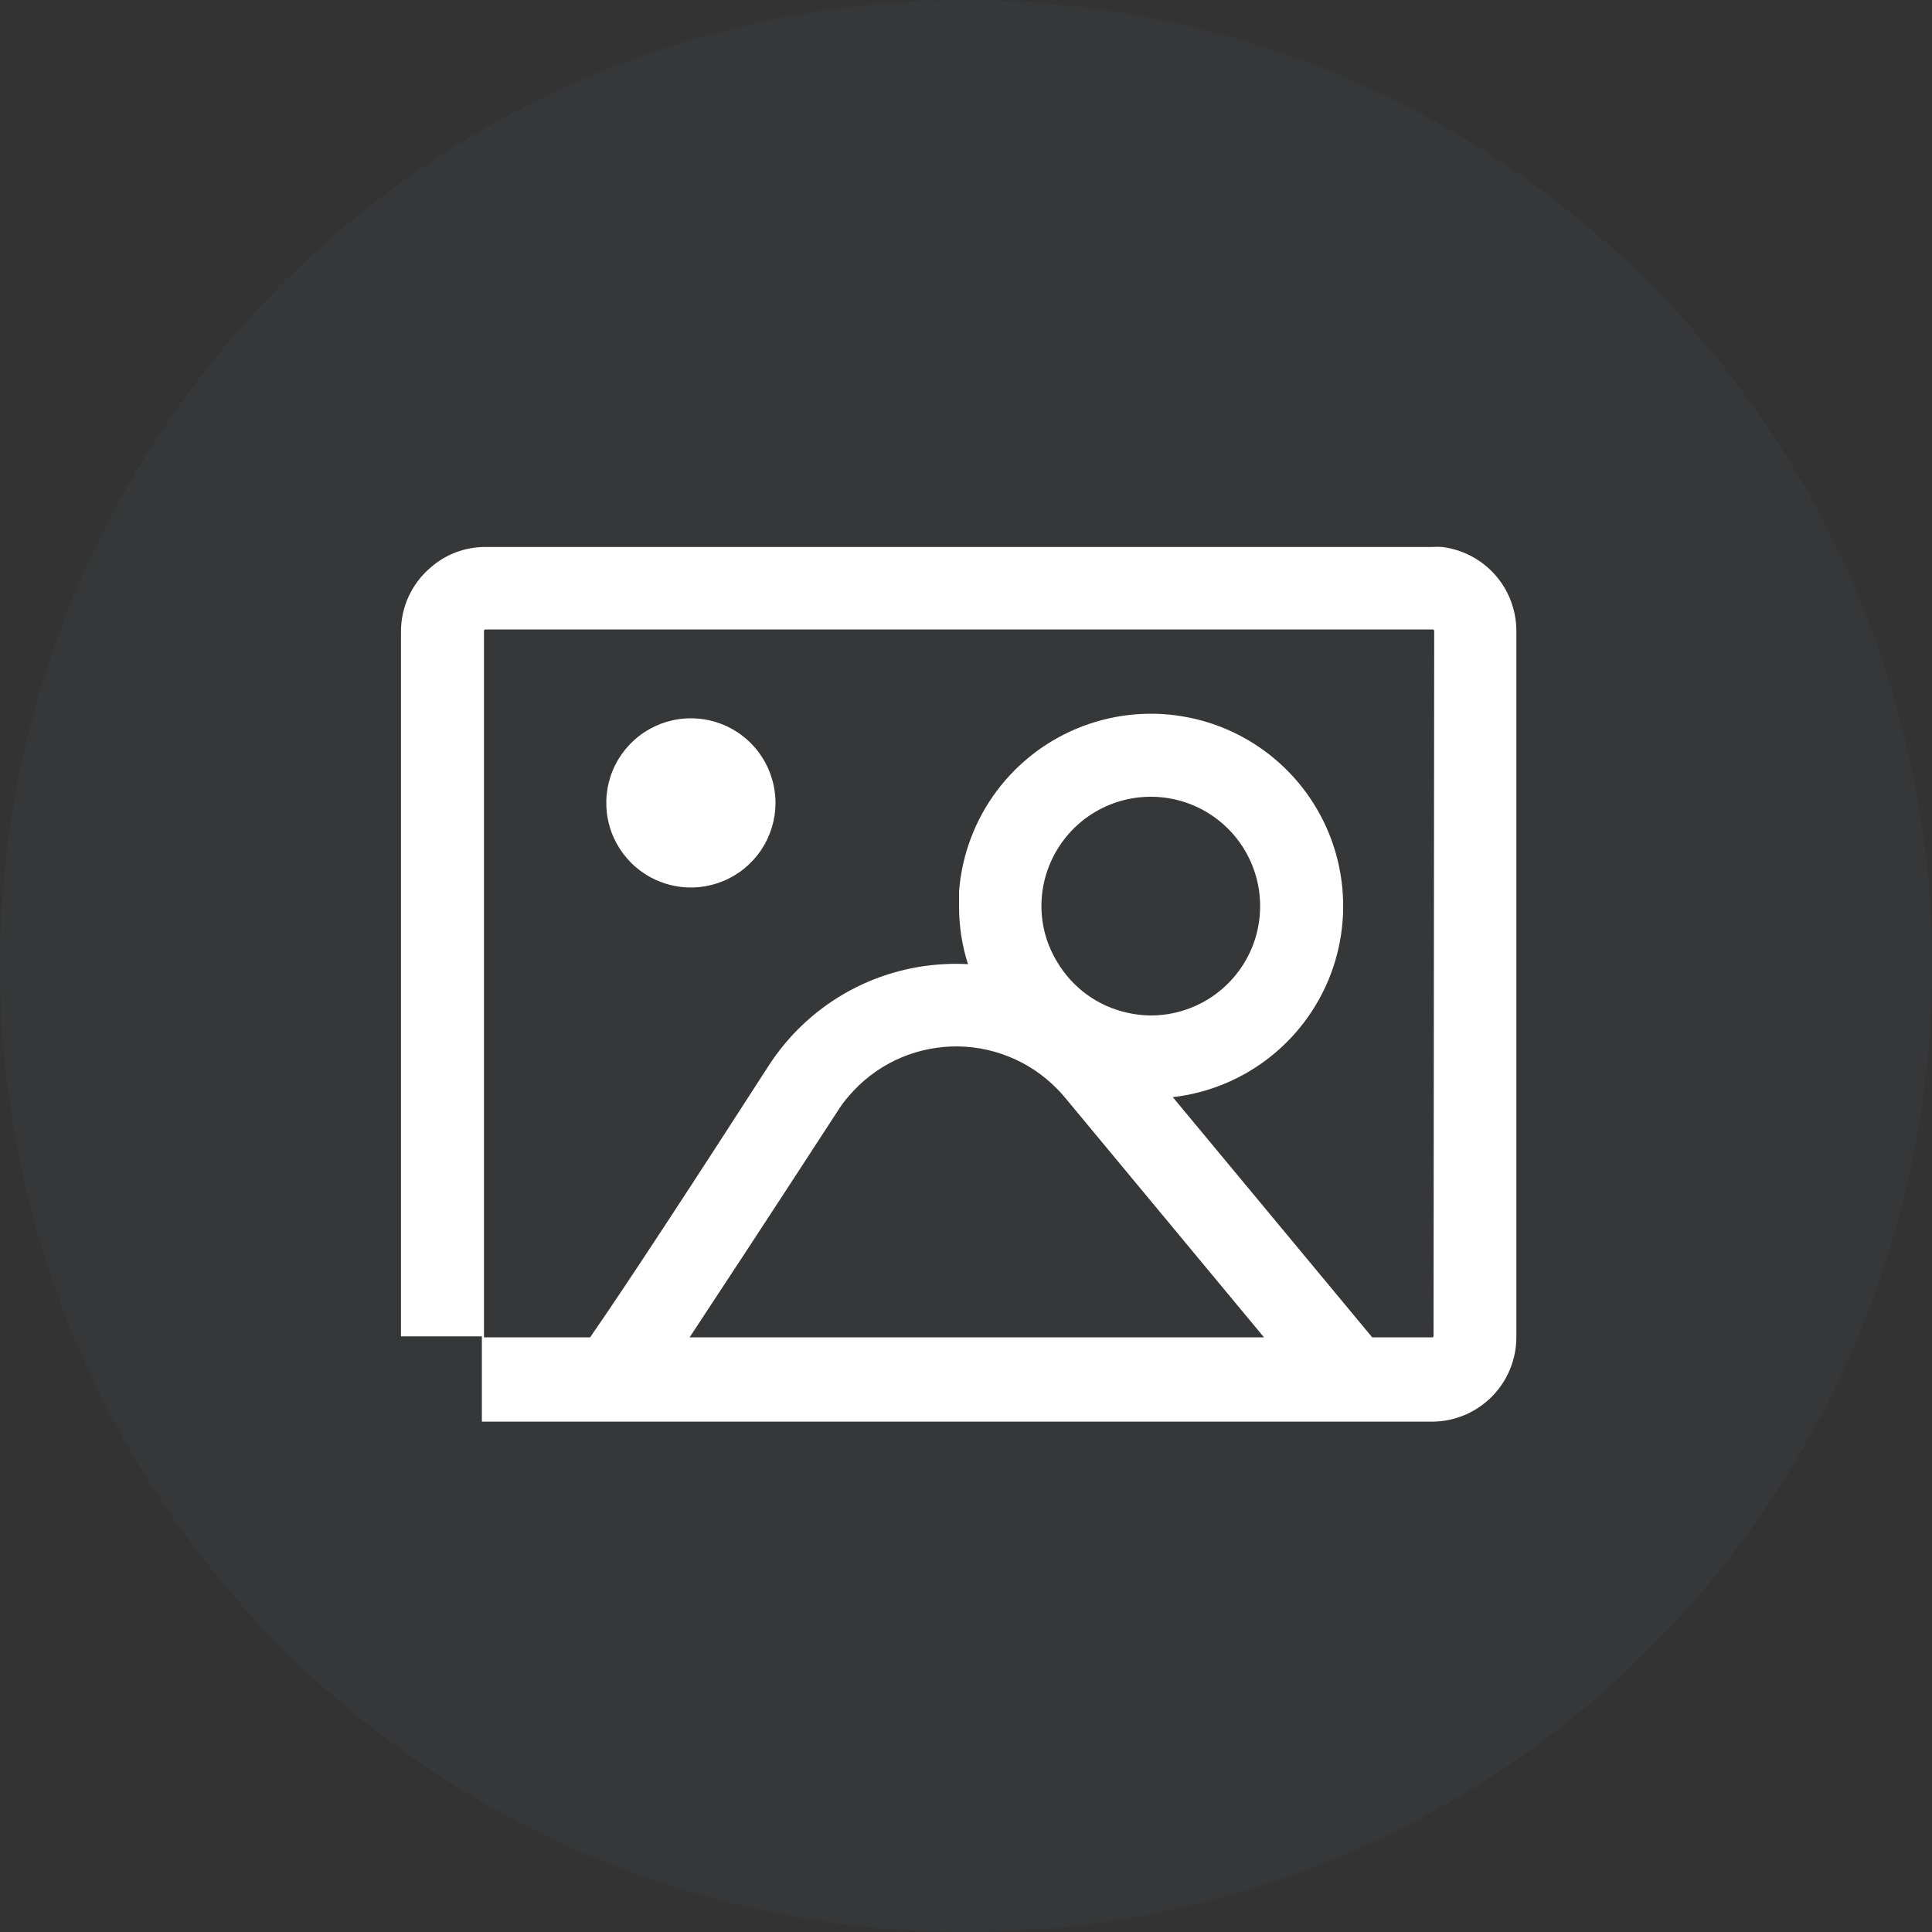 <svg width="53" height="53" viewBox="0 0 53 53" fill="none" xmlns="http://www.w3.org/2000/svg">
<rect x="0" y="0" width="53" height="53" fill="#333333" stroke="none"/>
<circle opacity="0.1" cx="26.5" cy="26.5" r="26.5" fill="#535C64"/>
<path d="M18.957 19.705C18.498 19.704 18.048 19.839 17.666 20.094C17.284 20.349 16.985 20.711 16.809 21.135C16.633 21.56 16.587 22.027 16.676 22.477C16.765 22.928 16.987 23.342 17.311 23.667C17.636 23.992 18.05 24.213 18.501 24.302C18.952 24.392 19.419 24.345 19.843 24.169C20.267 23.993 20.63 23.695 20.884 23.312C21.139 22.93 21.274 22.481 21.274 22.021C21.272 21.407 21.028 20.819 20.594 20.384C20.16 19.95 19.571 19.706 18.957 19.705ZM18.957 21.981C18.946 21.981 18.935 21.985 18.927 21.993C18.919 22 18.914 22.01 18.913 22.021H18.997L18.957 21.981ZM18.957 21.981C18.946 21.981 18.935 21.985 18.927 21.993C18.919 22 18.914 22.01 18.913 22.021H18.997L18.957 21.981Z" fill="white"/>
<path d="M39.557 15.005C39.468 14.998 39.379 14.998 39.291 15.005H13.312C12.758 15.004 12.223 15.206 11.808 15.573C11.551 15.792 11.346 16.064 11.206 16.371C11.067 16.677 10.996 17.011 11 17.348V36.661H13.219V39H39.286C39.901 38.998 40.49 38.752 40.923 38.316C41.357 37.88 41.6 37.289 41.598 36.675V17.313C41.599 16.745 41.392 16.197 41.016 15.771C40.64 15.346 40.121 15.073 39.557 15.005ZM18.917 36.688C19.707 35.49 20.963 33.581 22.982 30.475C23.074 30.328 23.178 30.188 23.293 30.058C23.642 29.651 24.071 29.321 24.554 29.088C25.037 28.856 25.563 28.727 26.099 28.708C26.635 28.69 27.168 28.783 27.666 28.982C28.164 29.18 28.615 29.48 28.991 29.863C29.071 29.941 29.146 30.024 29.217 30.111L34.676 36.688H18.917ZM28.569 24.852C28.57 24.259 28.747 23.68 29.077 23.188C29.407 22.695 29.875 22.311 30.423 22.084C30.971 21.858 31.574 21.799 32.156 21.915C32.737 22.031 33.271 22.316 33.69 22.736C34.11 23.155 34.395 23.689 34.511 24.271C34.627 24.852 34.568 25.455 34.342 26.003C34.115 26.551 33.731 27.019 33.239 27.349C32.746 27.679 32.166 27.856 31.574 27.857C31.354 27.857 31.135 27.831 30.921 27.781C30.524 27.693 30.148 27.524 29.819 27.286C29.489 27.047 29.212 26.743 29.004 26.392C28.719 25.929 28.569 25.396 28.569 24.852ZM39.326 36.639C39.326 36.661 39.326 36.688 39.291 36.688H37.644L32.173 30.098C33.166 29.984 34.108 29.59 34.886 28.961C35.664 28.332 36.248 27.496 36.569 26.548C36.889 25.601 36.934 24.581 36.698 23.609C36.462 22.637 35.954 21.752 35.234 21.058C34.514 20.363 33.611 19.888 32.631 19.687C31.651 19.486 30.634 19.568 29.699 19.923C28.763 20.278 27.948 20.891 27.348 21.692C26.748 22.492 26.388 23.447 26.31 24.444C26.31 24.577 26.31 24.715 26.31 24.852C26.307 25.395 26.389 25.934 26.555 26.45C26.333 26.437 26.11 26.437 25.889 26.45C24.924 26.501 23.985 26.781 23.149 27.266C22.314 27.752 21.605 28.429 21.083 29.241C21.043 29.308 20.998 29.37 20.959 29.432C17.852 34.256 16.64 36.036 16.188 36.688H13.277V17.313C13.276 17.308 13.277 17.302 13.278 17.297C13.279 17.292 13.282 17.287 13.285 17.283C13.289 17.279 13.293 17.276 13.297 17.273C13.302 17.27 13.307 17.269 13.312 17.268H39.309C39.314 17.269 39.319 17.27 39.324 17.273C39.328 17.276 39.332 17.279 39.336 17.283C39.339 17.287 39.341 17.292 39.343 17.297C39.344 17.302 39.345 17.308 39.344 17.313L39.326 36.639Z" fill="white"/>
</svg>
